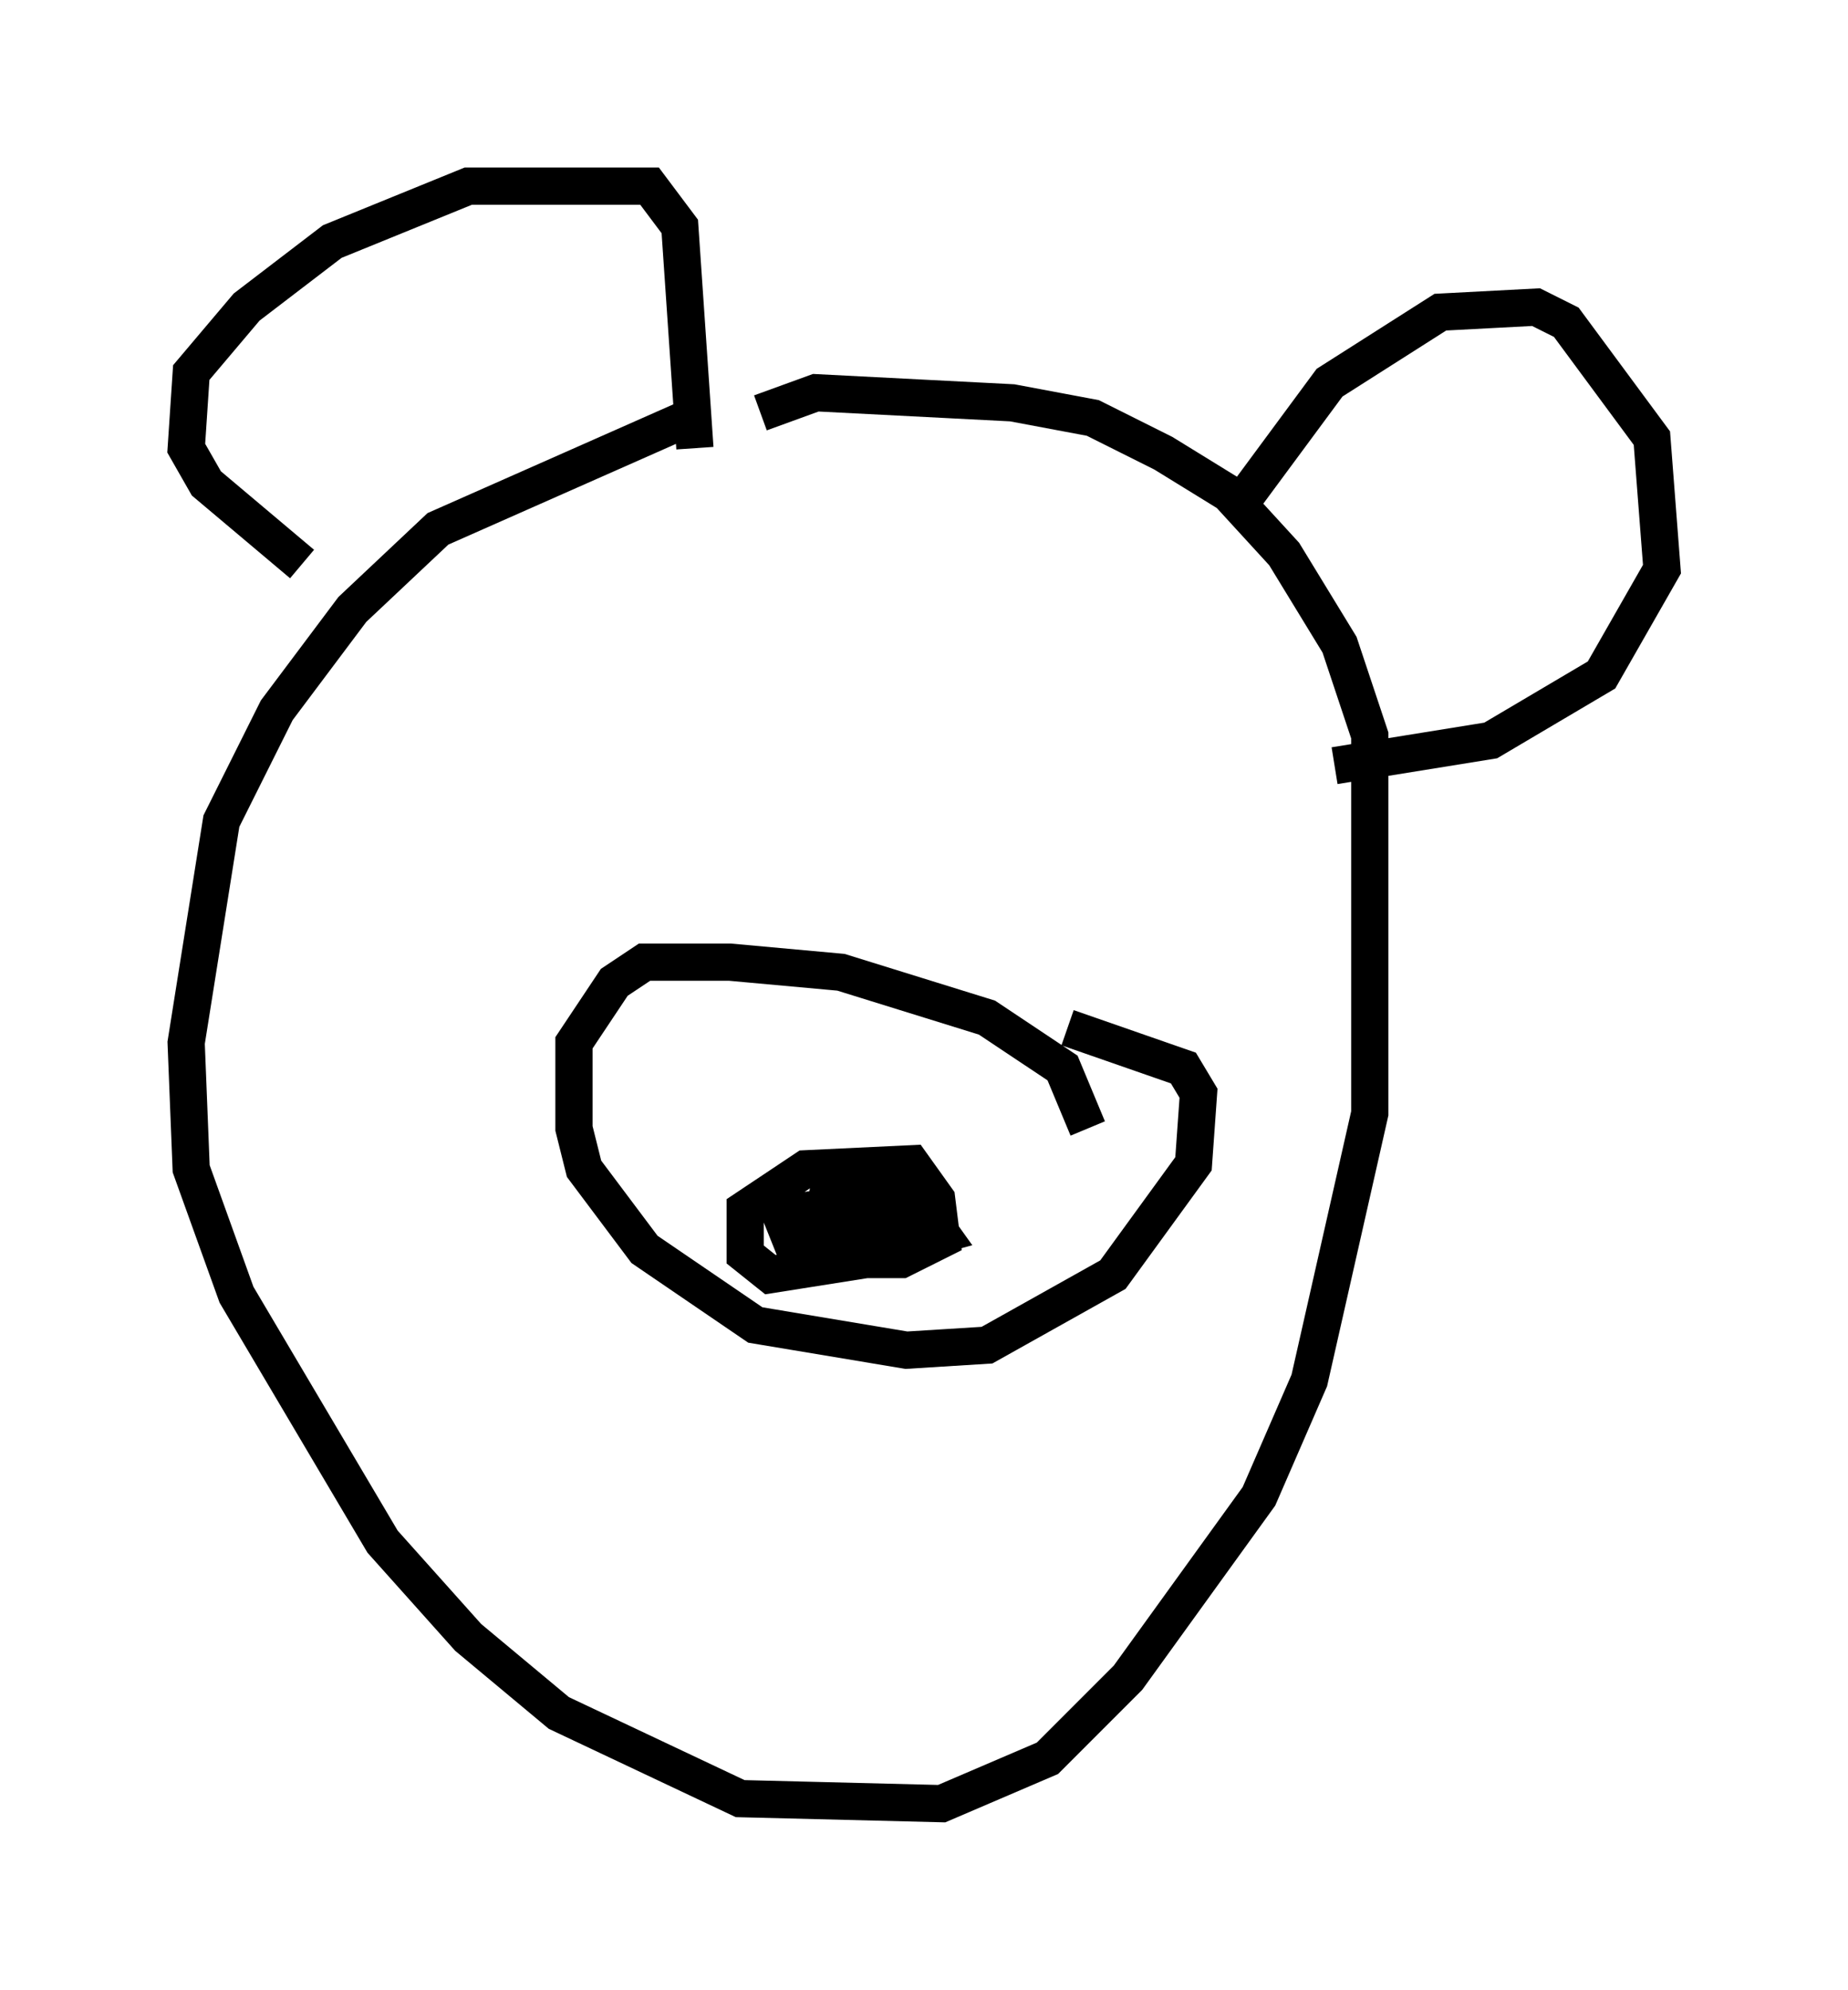 <?xml version="1.0" encoding="utf-8" ?>
<svg baseProfile="full" height="53.437" version="1.1" width="49.648" xmlns="http://www.w3.org/2000/svg" xmlns:ev="http://www.w3.org/2001/xml-events" xmlns:xlink="http://www.w3.org/1999/xlink"><defs /><rect fill="white" height="53.437" width="49.648" x="0" y="0" /><path d="M26.515, 10.413 m-7.713, 0.677 l-7.036, 3.112 -2.3, 2.165 l-2.03, 2.706 -1.488, 2.977 l-0.947, 5.954 0.135, 3.383 l1.218, 3.383 3.924, 6.631 l2.3, 2.571 2.436, 2.03 l4.871, 2.3 5.413, 0.135 l2.842, -1.218 2.165, -2.165 l3.518, -4.871 1.353, -3.112 l1.624, -7.172 0.0, -10.149 l-0.812, -2.436 -1.488, -2.436 l-1.488, -1.624 -1.759, -1.083 l-1.894, -0.947 -2.165, -0.406 l-5.277, -0.271 -1.488, 0.541 m-12.314, 4.059 l-2.571, -2.165 -0.541, -0.947 l0.135, -2.03 1.488, -1.759 l2.3, -1.759 3.654, -1.488 l4.871, 0.0 0.812, 1.083 l0.406, 5.954 m14.75, 1.353 l2.3, -3.112 2.977, -1.894 l2.571, -0.135 0.812, 0.406 l2.3, 3.112 0.271, 3.518 l-1.624, 2.842 -2.977, 1.759 l-4.195, 0.677 m-6.631, 9.743 l-0.677, -1.624 -2.03, -1.353 l-3.924, -1.218 -2.977, -0.271 l-2.3, 0.0 -0.812, 0.541 l-1.083, 1.624 0.0, 2.3 l0.271, 1.083 1.624, 2.165 l2.977, 2.03 4.059, 0.677 l2.165, -0.135 3.383, -1.894 l2.165, -2.977 0.135, -1.894 l-0.406, -0.677 -3.112, -1.083 m-7.442, 5.413 l1.894, 0.0 0.135, 0.812 l-2.571, 0.406 -0.677, -0.541 l0.0, -1.218 1.624, -1.083 l2.842, -0.135 0.677, 0.947 l0.135, 1.083 -1.083, 0.541 l-1.624, 0.0 -0.541, -0.812 l0.135, -0.677 2.436, -0.135 l0.677, 0.947 -1.488, 0.406 l-1.488, 0.0 -0.271, -0.677 l0.812, -0.541 0.947, 0.0 l0.271, 0.677 -0.812, 0.541 l-1.488, 0.0 -0.541, -0.812 l1.488, -0.271 0.541, 0.677 l-2.03, 0.135 -0.271, -0.677 l0.947, -0.135 0.406, 0.677 l-1.353, 0.0 " fill="none" stroke="black" stroke-width="1" /></svg>